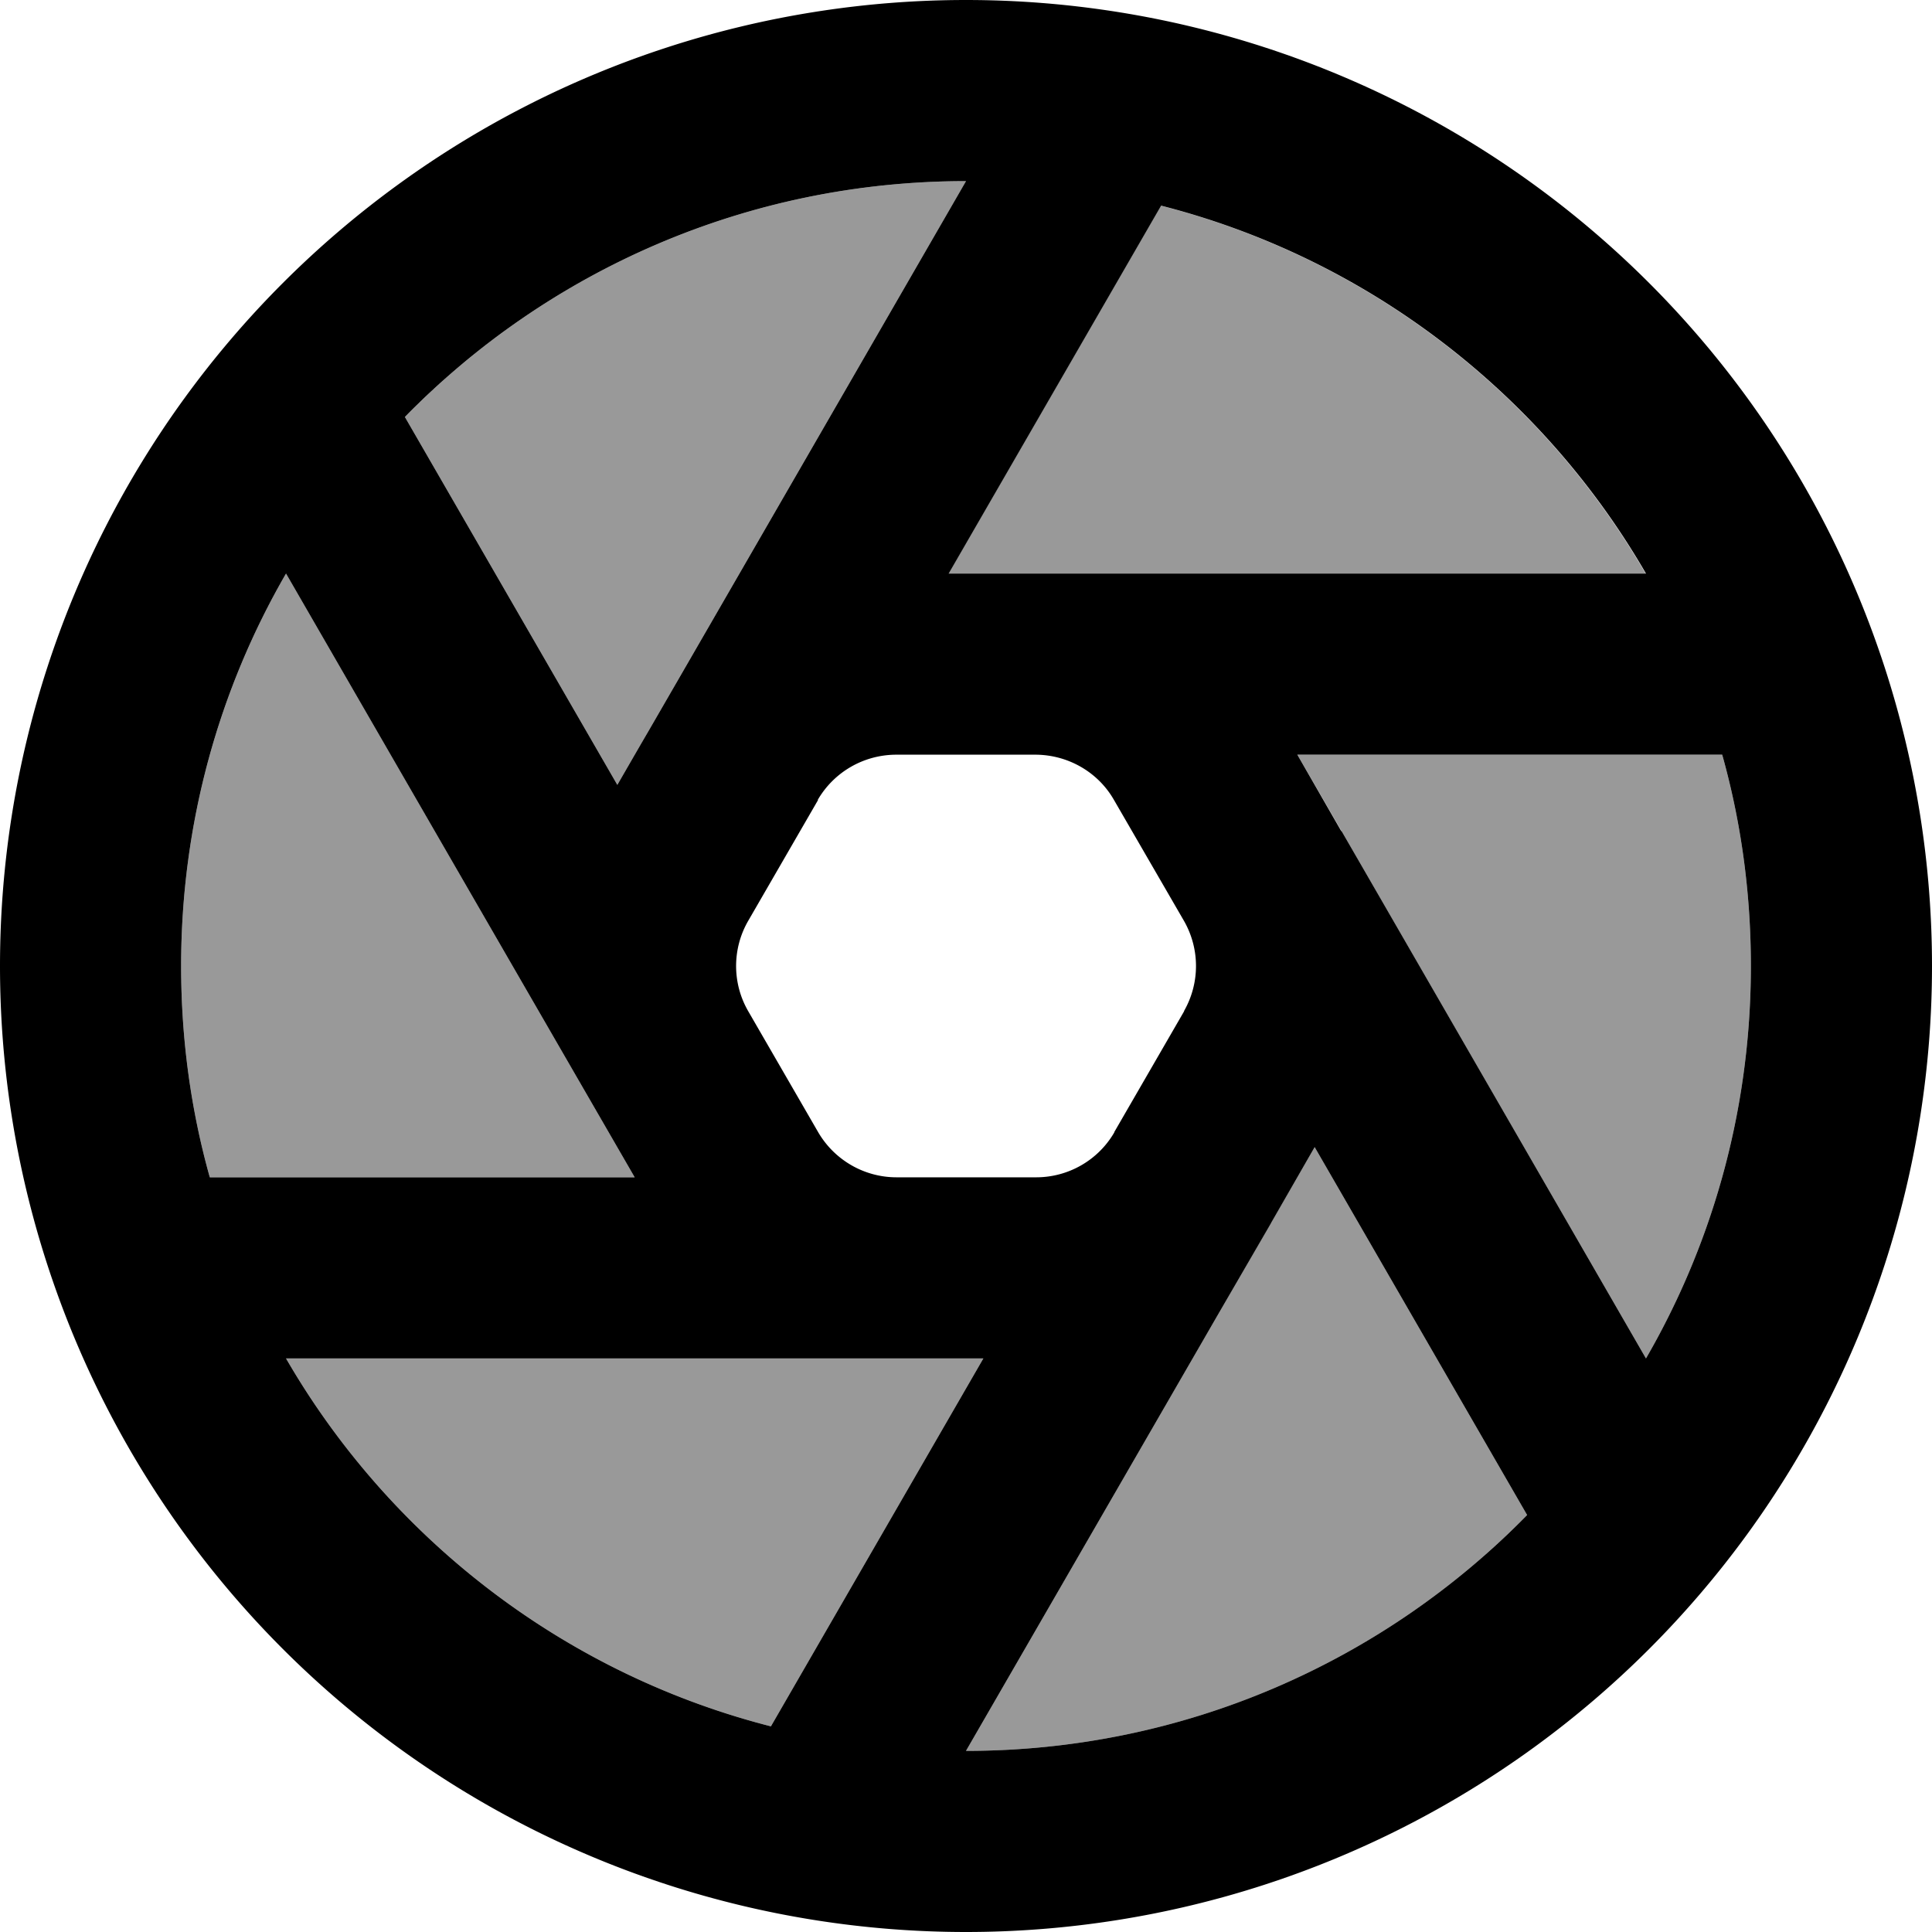 <svg xmlns="http://www.w3.org/2000/svg" viewBox="0 0 512 512"><!--! Font Awesome Pro 7.0.1 by @fontawesome - https://fontawesome.com License - https://fontawesome.com/license (Commercial License) Copyright 2025 Fonticons, Inc. --><path style="fill:currentColor;opacity:.4" d="M48 256c0-37.9 10.1-73.4 27.8-104 51.6 89.4 82.4 142.7 92.4 160L55.6 312c-5-17.8-7.6-36.6-7.6-56zM75.8 360l184.8 0-56.3 97.5c-54.8-14-100.9-49.8-128.5-97.5zm31.5-249.5C145.1 71.9 197.8 48 256 48 137.5 253.3 186.3 168.7 163.6 208l-56.3-97.5zm144 41.5l56.3-97.5c54.8 14 100.9 49.8 128.5 97.5-236.9 0-139.5 0-184.8 0zM256 464c118.5-205.2 69.7-120.7 92.4-160l56.3 97.5C366.9 440.1 314.2 464 256 464zm87.8-264l112.6 0c5 17.8 7.6 36.6 7.6 56 0 37.9-10.1 73.4-27.8 104-118.5-205.2-69.6-120.6-92.4-160z"/><path style="fill:currentColor;opacity:1" d="M256 464l67-116 13.8-23.8c0-.1 .1-.1 .1-.2l11.5-20 56.3 97.5C366.9 440.1 314.2 464 256 464zM163.6 208l-56.3-97.5C145.1 71.9 197.8 48 256 48 137.5 253.3 186.3 168.7 163.6 208zm87.8-56l56.3-97.5c54.8 14 100.9 49.8 128.5 97.5-292.1 0-111.9 0-184.8 0zm104.1 68.3c-.1-.1-.1-.2-.2-.3l-11.5-20 112.6 0c5 17.8 7.6 36.6 7.6 56 0 37.9-10.1 73.4-27.8 104-53.5-92.7-80.4-139.3-80.7-139.8zM48 256c0-37.9 10.1-73.4 27.8-104 51.6 89.4 82.4 142.7 92.4 160L55.6 312c-5-17.8-7.6-36.6-7.6-56zM204.3 457.5c-54.8-14-100.9-49.8-128.5-97.5l184.8 0-56.3 97.5zM256 512a256 256 0 1 0 0-512 256 256 0 1 0 0 512zM216.7 212c4.3-7.4 12.1-11.9 20.6-12l37.3 0c8.5 .1 16.3 4.6 20.5 11.8l18.7 32.3c4.2 7.4 4.2 16.4 0 23.8l0 .1-18.5 32 0 .1c-4.3 7.4-12.2 11.9-20.7 11.9l-37 0c-8.6 0-16.5-4.6-20.8-12l-18.5-32c-4.3-7.4-4.3-16.6 0-24l18.5-32z"/></svg>